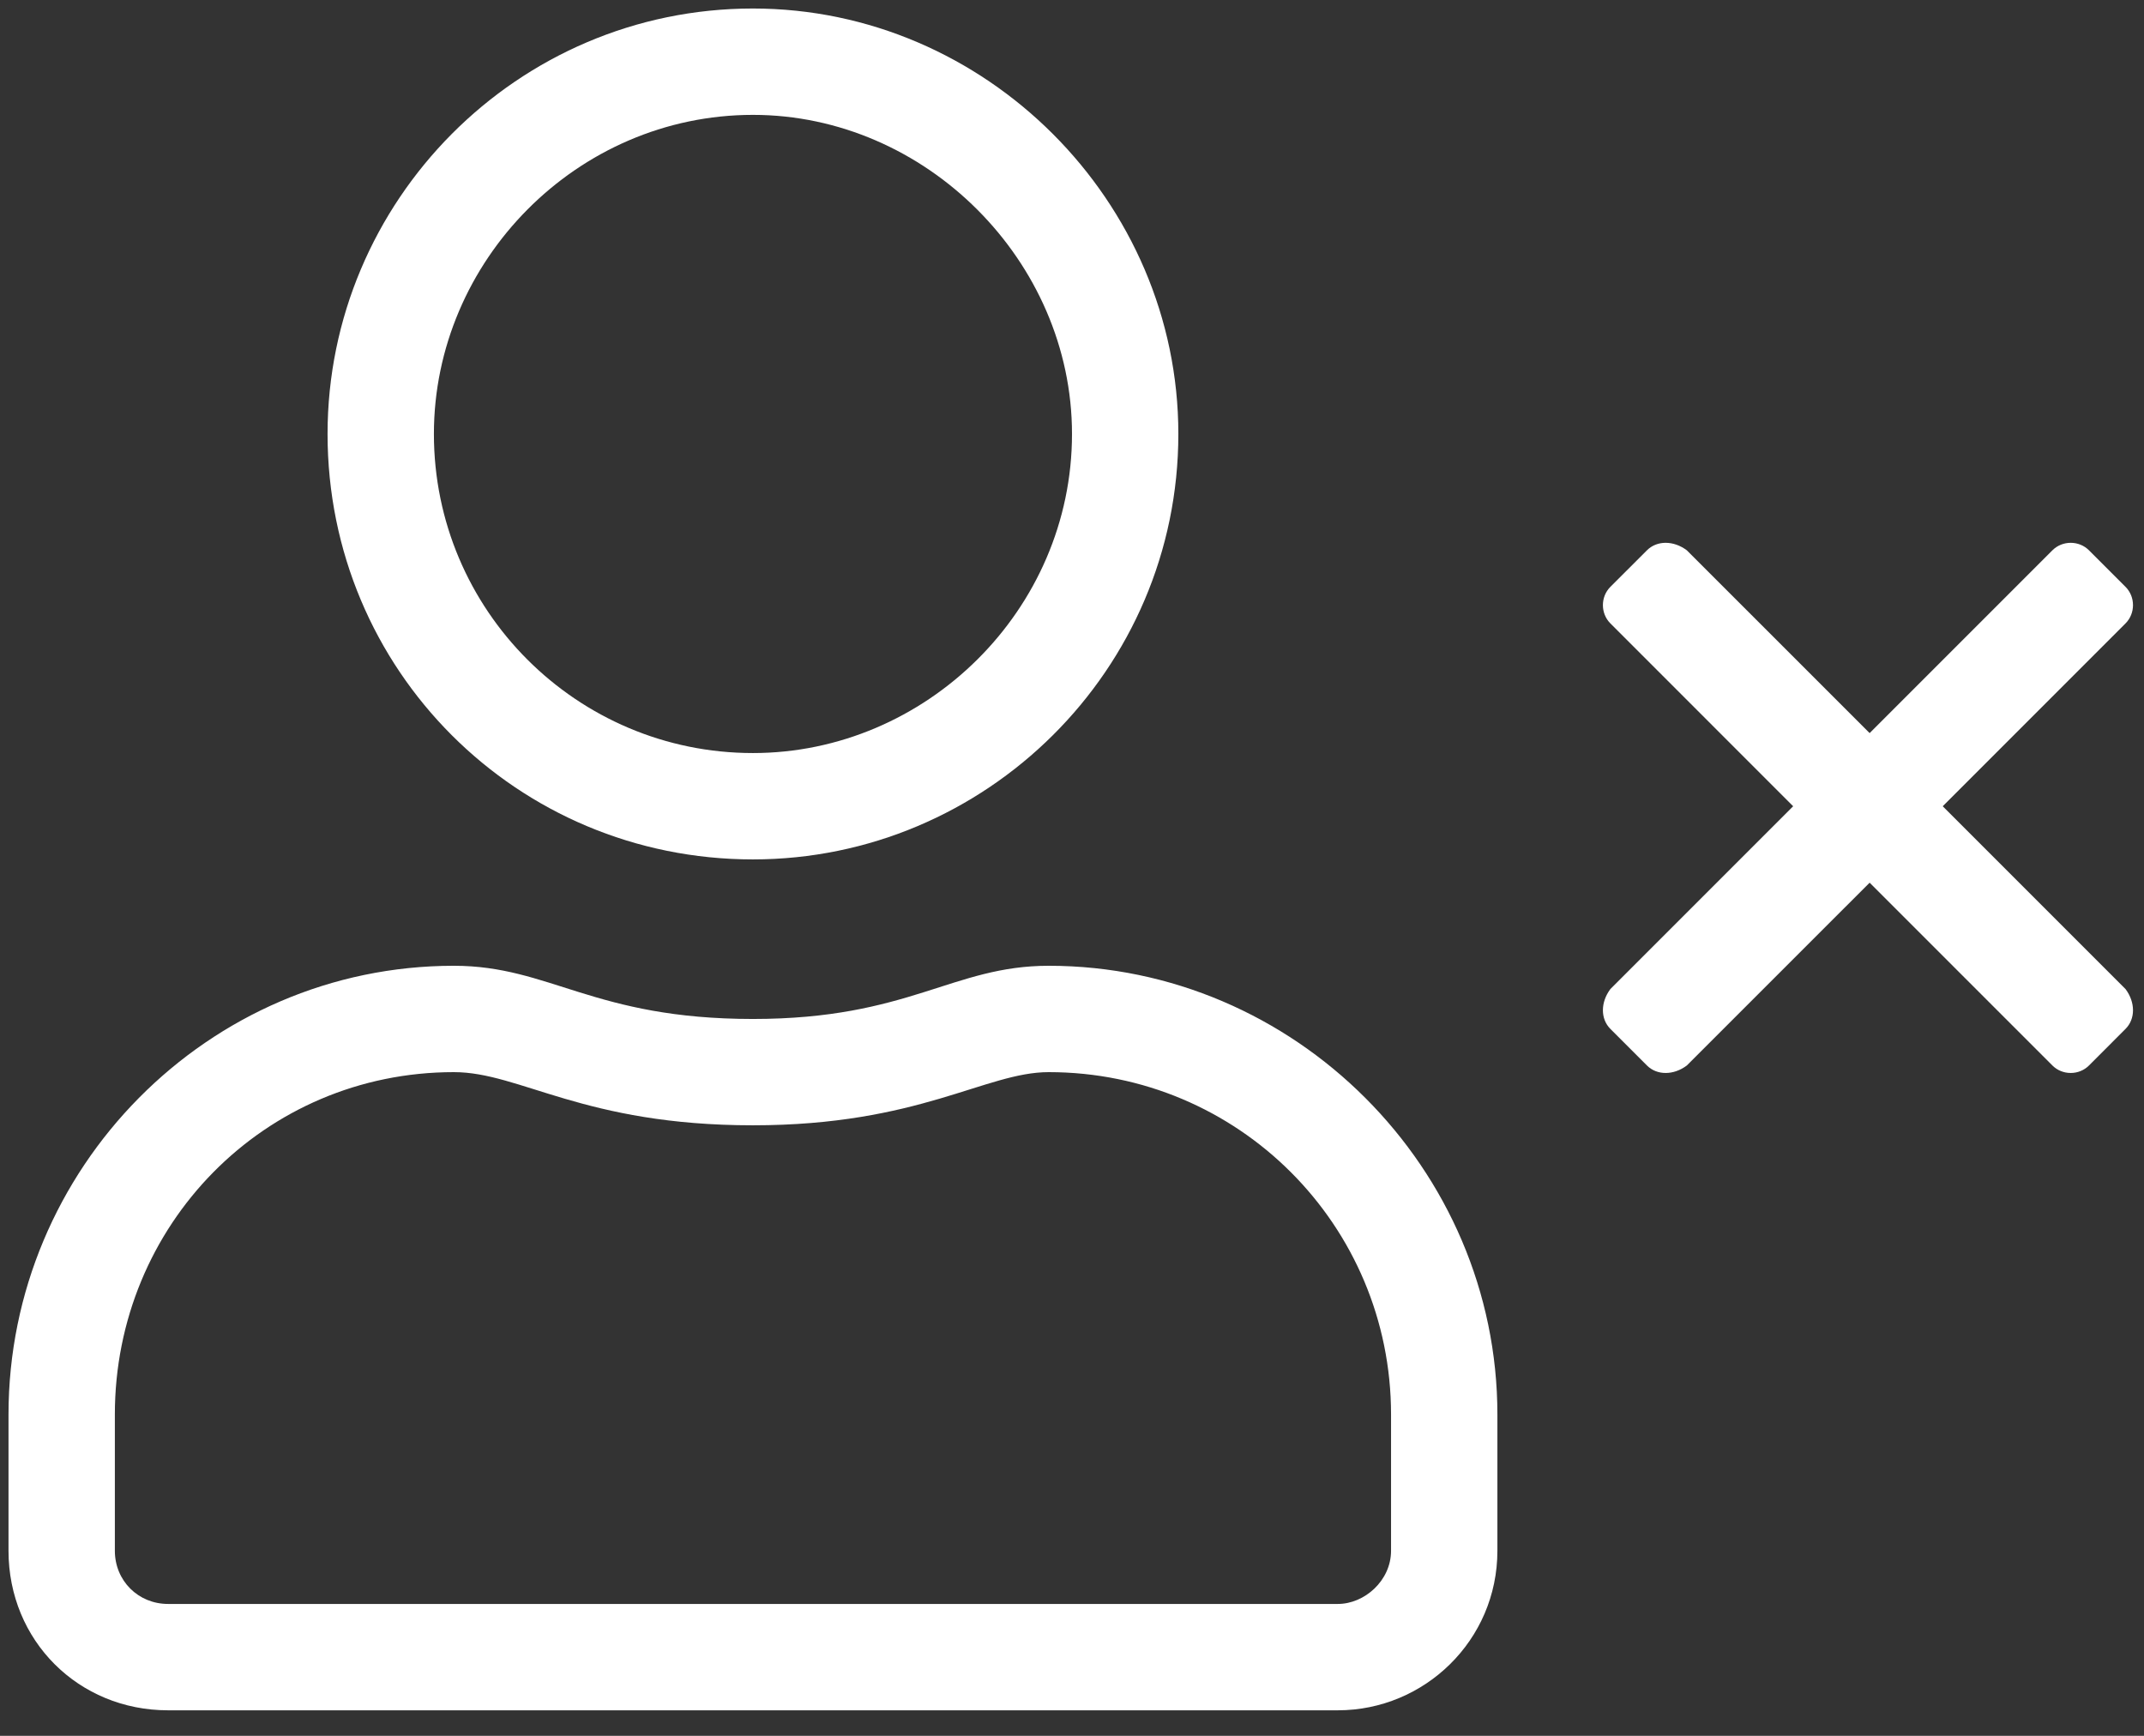 <svg width="63" height="51" viewBox="0 0 63 51" fill="none" xmlns="http://www.w3.org/2000/svg">
<rect x="0" y="0" width="63" height="51" fill="#333333" stroke="none"/>
<path d="M57.086 23.688L62.457 18.316C62.75 18.023 62.75 17.535 62.457 17.242L61.383 16.168C61.09 15.875 60.602 15.875 60.309 16.168L54.938 21.539L49.566 16.168C49.176 15.875 48.688 15.875 48.395 16.168L47.32 17.242C47.027 17.535 47.027 18.023 47.32 18.316L52.691 23.688L47.32 29.059C47.027 29.449 47.027 29.938 47.32 30.23L48.395 31.305C48.688 31.598 49.176 31.598 49.566 31.305L54.938 25.934L60.309 31.305C60.602 31.598 61.09 31.598 61.383 31.305L62.457 30.23C62.75 29.938 62.75 29.449 62.457 29.059L57.086 23.688ZM22.125 25.25C28.961 25.25 34.625 19.684 34.625 12.75C34.625 5.914 28.961 0.25 22.125 0.25C15.191 0.25 9.625 5.914 9.625 12.75C9.625 19.684 15.191 25.25 22.125 25.25ZM22.125 3.375C27.203 3.375 31.5 7.672 31.5 12.75C31.5 17.926 27.203 22.125 22.125 22.125C16.949 22.125 12.75 17.926 12.75 12.75C12.75 7.672 16.949 3.375 22.125 3.375ZM30.816 28.375C27.984 28.375 26.715 29.938 22.125 29.938C17.438 29.938 16.168 28.375 13.336 28.375C6.109 28.375 0.25 34.332 0.25 41.559V45.562C0.25 48.199 2.301 50.25 4.938 50.25H39.312C41.852 50.25 44 48.199 44 45.562V41.559C44 34.332 38.043 28.375 30.816 28.375ZM40.875 45.562C40.875 46.441 40.094 47.125 39.312 47.125H4.938C4.059 47.125 3.375 46.441 3.375 45.562V41.559C3.375 35.992 7.77 31.5 13.336 31.5C15.289 31.5 17.145 33.062 22.125 33.062C27.008 33.062 28.961 31.5 30.816 31.5C36.383 31.5 40.875 35.992 40.875 41.559V45.562Z" fill="white"/>
</svg>
